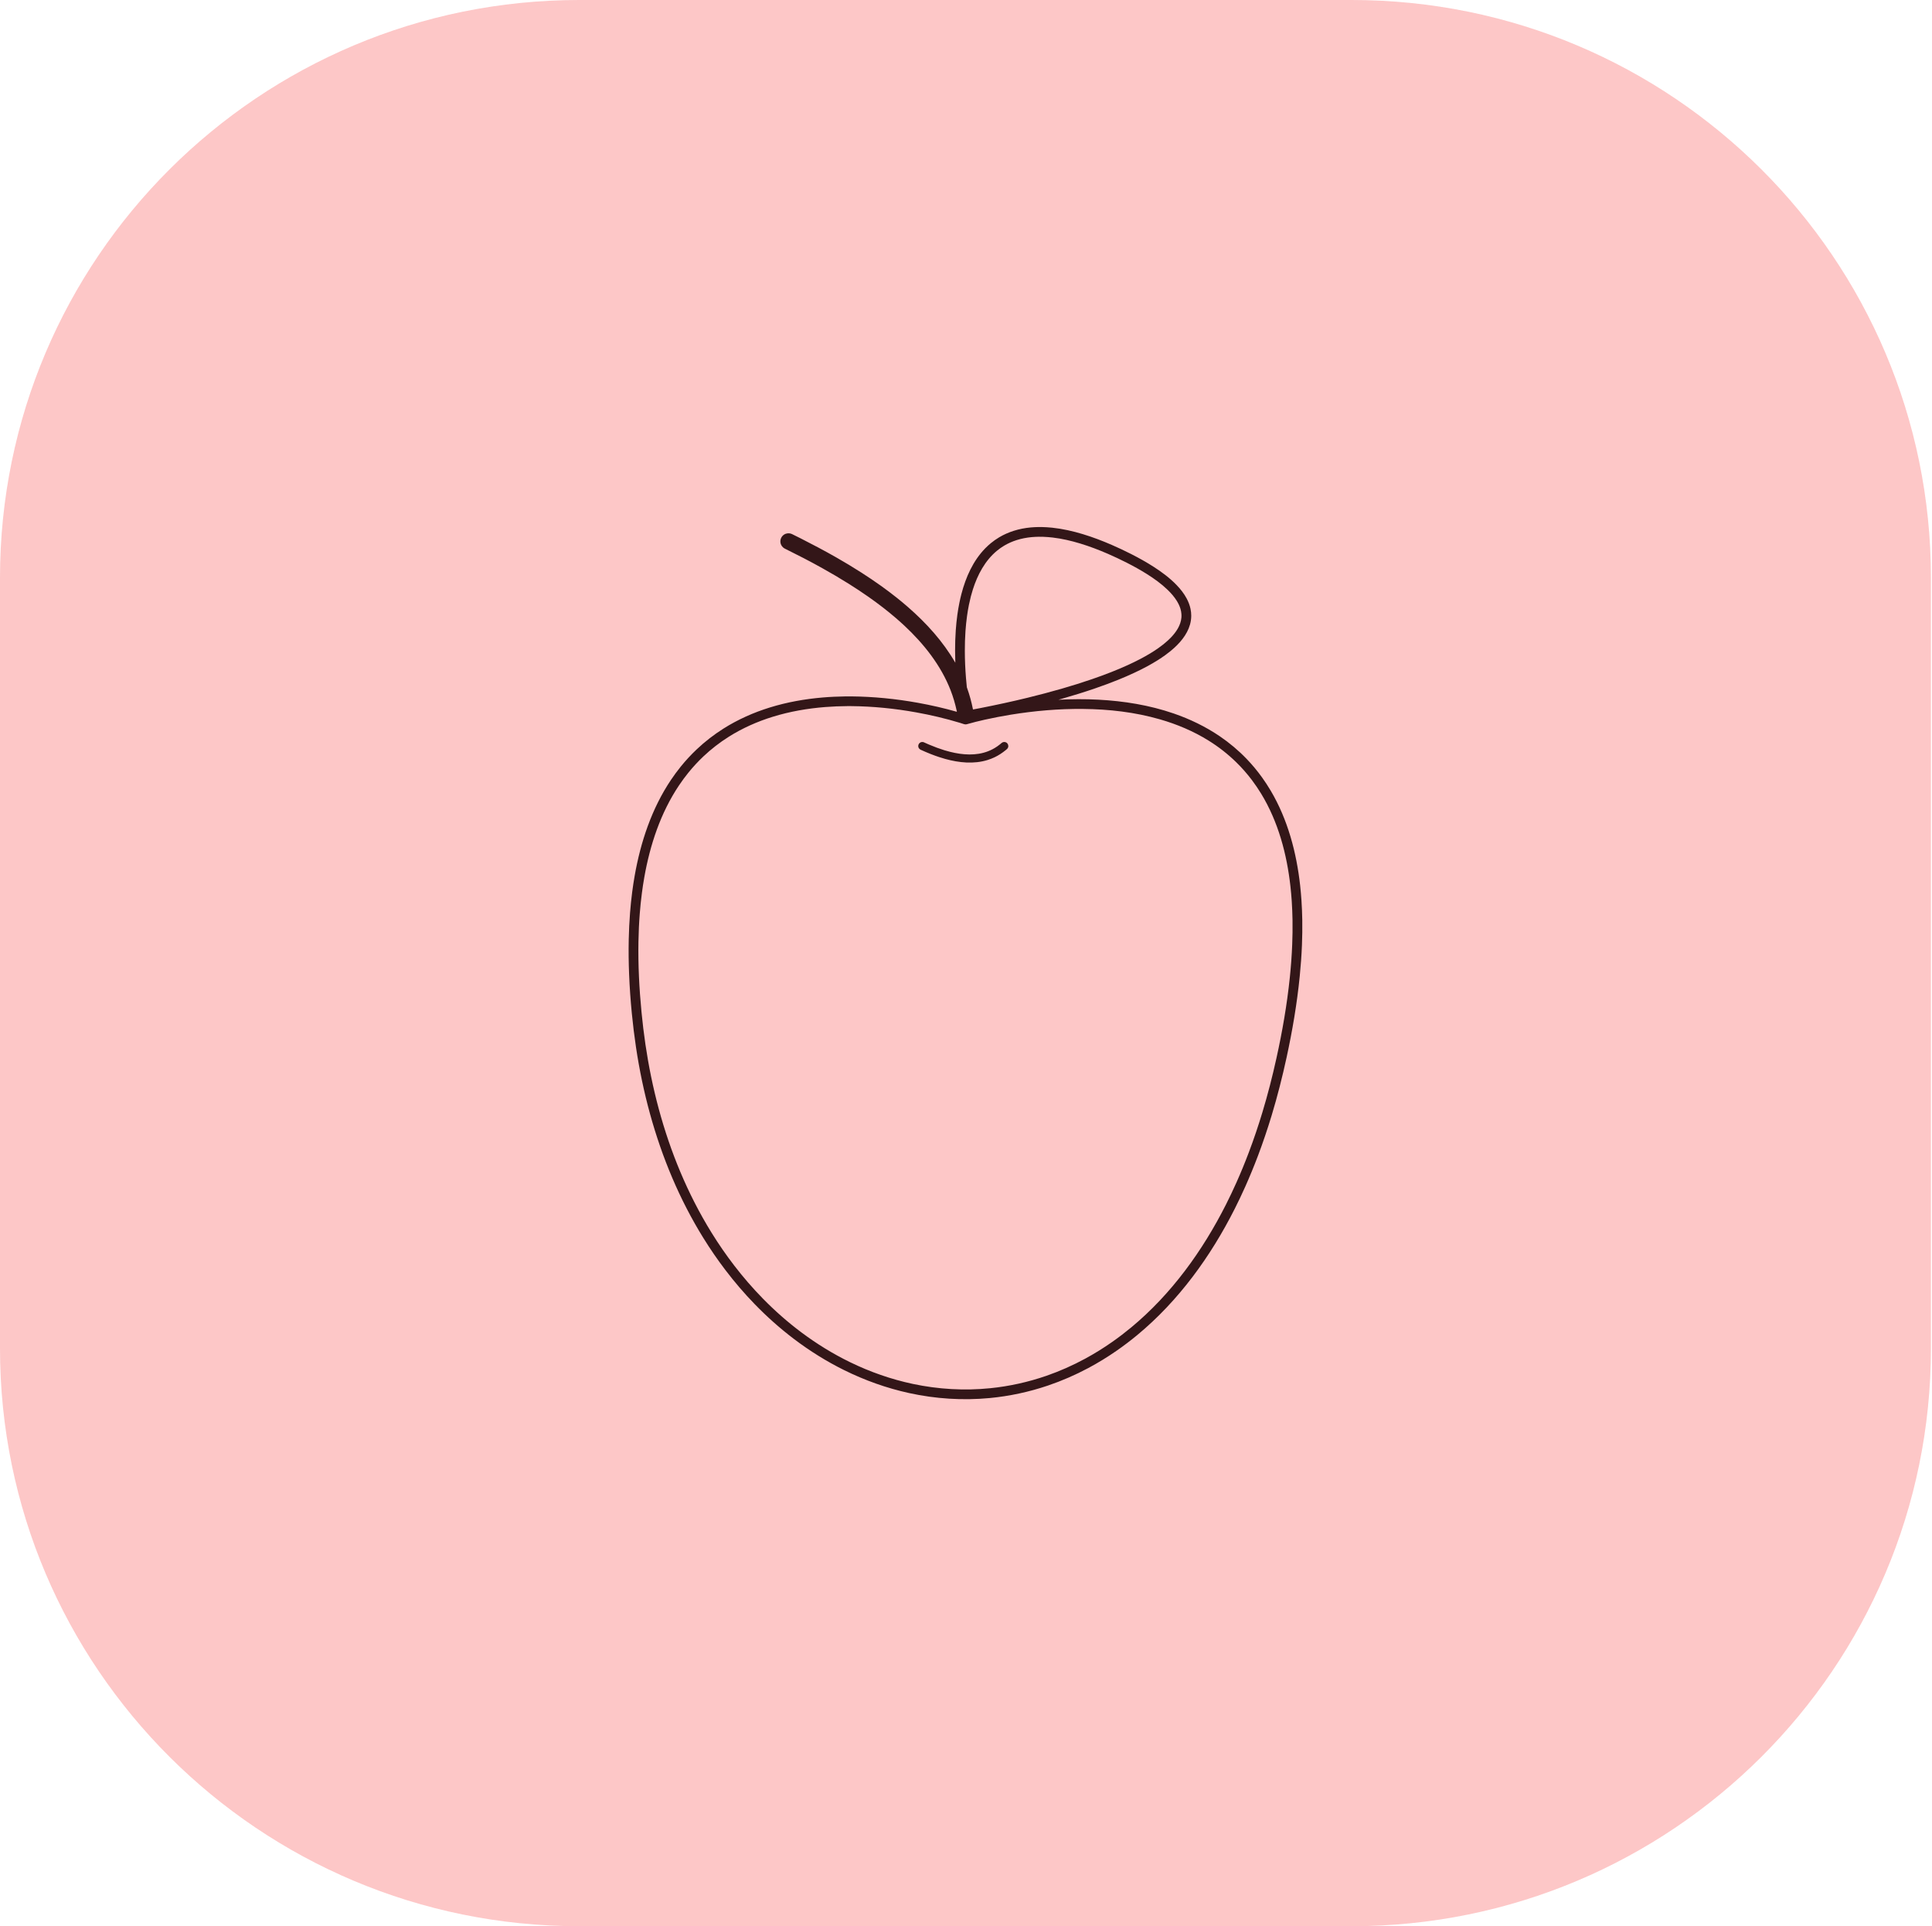 <svg width="324" height="323" viewBox="0 0 324 323" fill="none" xmlns="http://www.w3.org/2000/svg">
<path d="M97.147 323C43.495 323 0 279.617 0 226.101V96.9C0 43.385 43.493 0 97.147 0H226.676C280.328 0 323.823 43.383 323.822 96.9V226.101C323.822 279.617 280.328 323.001 226.676 323H97.147Z" fill="#FDC7C7"/>
<g clip-path="url(#clip0_6_58)">
<g clip-path="url(#clip1_6_58)">
<path fill-rule="evenodd" clip-rule="evenodd" d="M160.208 111.127C160.183 110.465 160.17 109.802 160.17 109.139C160.168 107.991 160.203 106.843 160.283 105.698C160.345 104.816 160.433 103.937 160.554 103.063C160.646 102.404 160.755 101.748 160.888 101.098C160.989 100.594 161.103 100.093 161.233 99.596C161.963 96.794 163.183 94.032 165.235 91.936C165.529 91.636 165.84 91.351 166.165 91.084C166.605 90.721 167.072 90.392 167.561 90.1C168.33 89.644 169.15 89.28 170.002 89.011C170.931 88.716 171.892 88.533 172.861 88.443C173.3 88.403 173.739 88.385 174.179 88.376C174.454 88.375 174.452 88.375 174.727 88.378C175.302 88.393 175.874 88.425 176.445 88.486C178.194 88.67 179.918 89.061 181.598 89.57C183.248 90.069 184.861 90.684 186.442 91.371C187.538 91.847 188.618 92.357 189.683 92.897C190.979 93.556 192.251 94.262 193.474 95.049C194.85 95.933 196.181 96.921 197.317 98.102C197.976 98.785 198.571 99.539 199.016 100.377C199.304 100.918 199.526 101.497 199.652 102.097C199.732 102.472 199.773 102.856 199.773 103.239C199.773 103.519 199.752 103.801 199.708 104.079C199.426 105.881 198.267 107.405 196.951 108.612C196.735 108.811 196.511 109.002 196.284 109.188C195.99 109.429 195.686 109.661 195.377 109.884C194.988 110.165 194.589 110.43 194.185 110.686C193.614 111.045 193.032 111.384 192.441 111.706C191.738 112.086 191.022 112.444 190.297 112.783C189.369 113.22 188.425 113.628 187.474 114.011C186.215 114.517 184.943 114.988 183.661 115.428C181.814 116.064 179.947 116.64 178.067 117.177C177.876 117.23 177.683 117.284 177.491 117.338C179.72 117.221 181.953 117.211 184.181 117.325C188.471 117.548 192.763 118.24 196.832 119.641C199.552 120.578 202.166 121.837 204.547 123.453C206.175 124.561 207.691 125.832 209.056 127.25C209.994 128.225 210.861 129.267 211.65 130.364C212.17 131.088 212.657 131.837 213.112 132.605C215.963 137.432 217.426 142.953 218.038 148.49C218.129 149.318 218.201 150.148 218.257 150.98C218.33 152.072 218.375 153.168 218.393 154.262C218.415 155.662 218.396 157.062 218.34 158.46C218.27 160.218 218.142 161.972 217.967 163.724C217.511 168.293 216.738 172.83 215.764 177.316C215.052 180.586 214.23 183.831 213.261 187.033C212.564 189.331 211.796 191.608 210.946 193.855C210.288 195.587 209.585 197.3 208.829 198.99C208.271 200.239 207.684 201.475 207.068 202.696C203.035 210.684 197.671 218.11 190.745 223.849C189.607 224.793 188.429 225.688 187.212 226.529C185.702 227.575 184.131 228.537 182.509 229.403C180.336 230.562 178.07 231.549 175.737 232.34C172.574 233.411 169.288 234.119 165.962 234.434C161.452 234.862 156.884 234.566 152.46 233.597C148.69 232.772 145.031 231.464 141.575 229.755C138.604 228.287 135.784 226.525 133.146 224.525C130.803 222.751 128.604 220.789 126.559 218.682C124.804 216.872 123.161 214.953 121.636 212.947C120.323 211.223 119.097 209.435 117.956 207.593C116.96 205.986 116.028 204.339 115.16 202.659C111.676 195.914 109.229 188.662 107.669 181.244C106.88 177.492 106.325 173.697 105.954 169.883C105.747 167.739 105.591 165.589 105.505 163.437C105.423 161.464 105.399 159.487 105.441 157.512C105.474 156.029 105.544 154.546 105.66 153.067C105.752 151.893 105.871 150.722 106.023 149.555C106.141 148.648 106.278 147.744 106.437 146.846C107.434 141.186 109.293 135.594 112.512 130.79C113.033 130.015 113.588 129.262 114.174 128.535C114.997 127.52 115.885 126.56 116.833 125.663C118.208 124.362 119.712 123.196 121.314 122.183C123.738 120.65 126.379 119.476 129.119 118.63C131.983 117.746 134.95 117.216 137.936 116.961C139.199 116.852 140.466 116.798 141.735 116.779C142.074 116.775 142.412 116.774 142.75 116.775C146.501 116.81 150.238 117.183 153.926 117.848C156.132 118.246 158.319 118.744 160.474 119.359C160.463 119.305 160.449 119.246 160.435 119.166C160.183 118.002 159.849 116.86 159.418 115.75C157.786 111.551 154.919 107.948 151.646 104.896C151.173 104.455 150.691 104.025 150.2 103.604C149.529 103.027 148.84 102.468 148.141 101.923C147.325 101.29 146.493 100.679 145.647 100.085C144.573 99.333 143.48 98.611 142.369 97.913C140.895 96.987 139.392 96.104 137.87 95.257C135.82 94.113 133.732 93.04 131.627 92L131.517 91.94C131.426 91.878 131.399 91.865 131.316 91.79C131.192 91.677 131.089 91.542 131.014 91.392C130.956 91.279 130.917 91.159 130.893 91.036C130.79 90.49 131.04 89.922 131.512 89.629C131.695 89.515 131.892 89.459 132.102 89.43C132.228 89.423 132.228 89.423 132.354 89.43C132.465 89.445 132.493 89.445 132.601 89.476C132.709 89.505 132.734 89.52 132.837 89.565C133.319 89.803 133.803 90.043 134.285 90.284C136.284 91.299 138.269 92.346 140.216 93.456C141.65 94.275 143.066 95.124 144.456 96.015C145.592 96.742 146.71 97.496 147.807 98.281C148.675 98.906 149.532 99.549 150.369 100.214C151.003 100.719 151.628 101.238 152.239 101.77C155.337 104.465 158.154 107.564 160.208 111.127ZM142.085 118.406C140.859 118.418 139.634 118.462 138.413 118.558C135.429 118.793 132.462 119.305 129.603 120.189C127 120.991 124.491 122.105 122.189 123.561C120.676 124.516 119.256 125.617 117.958 126.845C117.062 127.693 116.223 128.601 115.446 129.56C114.891 130.248 114.364 130.961 113.872 131.697C110.777 136.313 109.005 141.691 108.047 147.128C107.893 148.004 107.759 148.883 107.645 149.765C107.496 150.905 107.378 152.048 107.29 153.193C107.167 154.758 107.097 156.327 107.069 157.896C107.035 159.848 107.066 161.801 107.154 163.752C107.243 165.746 107.39 167.739 107.583 169.725C107.934 173.345 108.452 176.947 109.187 180.511C110.687 187.811 113.06 194.952 116.454 201.599C117.346 203.349 118.311 205.064 119.347 206.736C120.518 208.626 121.782 210.459 123.137 212.221C124.631 214.165 126.237 216.021 127.953 217.772C129.948 219.808 132.091 221.698 134.373 223.407C136.937 225.326 139.675 227.015 142.556 228.419C145.901 230.049 149.437 231.289 153.078 232.062C157.342 232.967 161.741 233.225 166.078 232.783C169.279 232.459 172.438 231.756 175.476 230.706C177.724 229.928 179.904 228.959 181.994 227.827C183.558 226.978 185.072 226.037 186.529 225.016C187.618 224.253 188.675 223.444 189.701 222.594C196.454 216.998 201.676 209.749 205.608 201.963C206.213 200.764 206.788 199.551 207.336 198.326C208.08 196.664 208.771 194.98 209.415 193.277C210.253 191.066 211.009 188.826 211.694 186.562C212.607 183.55 213.387 180.499 214.065 177.427C215.048 172.978 215.831 168.481 216.302 163.947C216.493 162.101 216.632 160.25 216.705 158.395C216.761 157.028 216.781 155.658 216.758 154.29C216.74 153.222 216.697 152.154 216.627 151.089C216.571 150.28 216.501 149.473 216.413 148.667C215.811 143.221 214.359 137.776 211.482 133.065C211.009 132.292 210.501 131.542 209.955 130.818C209.156 129.756 208.276 128.753 207.324 127.824C205.917 126.446 204.356 125.227 202.681 124.187C200.156 122.615 197.389 121.449 194.533 120.626C190.348 119.416 185.975 118.921 181.624 118.879C177.567 118.84 173.504 119.194 169.5 119.844C168.032 120.084 166.57 120.365 165.119 120.689C164.123 120.913 163.132 121.156 162.153 121.438L161.991 121.469C161.826 121.465 161.826 121.465 161.666 121.428C161.437 121.353 161.208 121.28 160.978 121.208C158.569 120.476 156.114 119.9 153.635 119.453C150.039 118.804 146.396 118.439 142.741 118.406C142.522 118.406 142.304 118.406 142.085 118.406ZM168.482 124.424C168.585 124.438 168.679 124.464 168.769 124.518C169.037 124.681 169.162 125.017 169.062 125.314C169.029 125.413 168.974 125.495 168.905 125.573C168.81 125.661 168.81 125.658 168.706 125.748C168.114 126.234 167.479 126.658 166.786 126.987C166.412 127.165 166.024 127.316 165.627 127.44C163.311 128.161 160.816 127.899 158.512 127.261C158.159 127.163 157.808 127.056 157.459 126.94C157 126.788 156.545 126.623 156.096 126.446C155.52 126.221 154.955 125.974 154.392 125.718L154.337 125.691C154.196 125.601 154.087 125.482 154.031 125.324C154.005 125.247 153.992 125.166 153.993 125.084C154.002 124.748 154.265 124.461 154.6 124.425C154.703 124.412 154.801 124.428 154.901 124.459C155.015 124.505 155.126 124.559 155.239 124.609C155.484 124.72 155.543 124.745 155.788 124.851C156.228 125.037 156.671 125.216 157.119 125.381C157.538 125.536 157.961 125.679 158.388 125.81C158.708 125.907 159.032 125.997 159.357 126.077C161.432 126.594 163.69 126.762 165.72 125.968C166.263 125.756 166.781 125.479 167.259 125.144C167.406 125.043 167.548 124.936 167.687 124.823C167.8 124.733 167.906 124.636 168.019 124.547L168.07 124.515C168.164 124.464 168.254 124.437 168.359 124.422C168.419 124.42 168.419 124.42 168.482 124.424ZM163.172 118.969C163.584 118.892 163.996 118.814 164.407 118.736C167.054 118.217 169.69 117.646 172.31 117.007C174.274 116.528 176.228 116.012 178.168 115.45C179.832 114.967 181.489 114.452 183.128 113.887C184.207 113.516 185.28 113.124 186.341 112.707C187.278 112.338 188.205 111.949 189.12 111.531C189.828 111.208 190.529 110.869 191.219 110.507C191.793 110.205 192.36 109.889 192.915 109.553C193.366 109.279 193.811 108.992 194.242 108.687C194.532 108.485 194.814 108.275 195.091 108.054C195.349 107.849 195.601 107.635 195.844 107.412C196.028 107.244 196.206 107.071 196.377 106.892C197.249 105.982 198.012 104.853 198.125 103.567C198.141 103.369 198.143 103.172 198.128 102.975C198.107 102.673 198.051 102.375 197.965 102.086C197.824 101.618 197.608 101.174 197.352 100.76C196.925 100.072 196.384 99.457 195.802 98.896C194.746 97.877 193.541 97.014 192.298 96.235C191.211 95.552 190.086 94.932 188.94 94.35C187.905 93.825 186.854 93.329 185.79 92.866C184.268 92.205 182.713 91.612 181.124 91.131C179.63 90.679 178.101 90.323 176.55 90.139C176.018 90.076 175.485 90.037 174.951 90.015C174.699 90.009 174.449 90.006 174.199 90.006C173.803 90.014 173.407 90.03 173.013 90.067C172.16 90.146 171.313 90.306 170.497 90.565C169.765 90.796 169.059 91.108 168.4 91.501C167.981 91.75 167.581 92.032 167.205 92.342C165.191 93.999 163.937 96.383 163.155 98.831C163.031 99.219 162.918 99.611 162.815 100.005C162.694 100.475 162.586 100.946 162.49 101.421C162.364 102.039 162.261 102.662 162.174 103.286C162.058 104.124 161.973 104.967 161.913 105.81C161.836 106.918 161.803 108.027 161.805 109.137C161.806 110.665 161.875 112.193 161.999 113.718C162.04 114.23 162.088 114.742 162.142 115.252C162.153 115.283 162.164 115.313 162.174 115.344C162.601 116.526 162.928 117.738 163.172 118.969Z" fill="#331618"/>
</g>
</g>
<defs>
<clipPath id="clip0_6_58">
<rect width="112.981" height="146.25" fill="white" transform="translate(105.421 88.375)"/>
</clipPath>
<clipPath id="clip1_6_58">
<rect width="112.981" height="146.25" fill="white" transform="translate(105.421 88.375)"/>
</clipPath>
</defs>
</svg>
